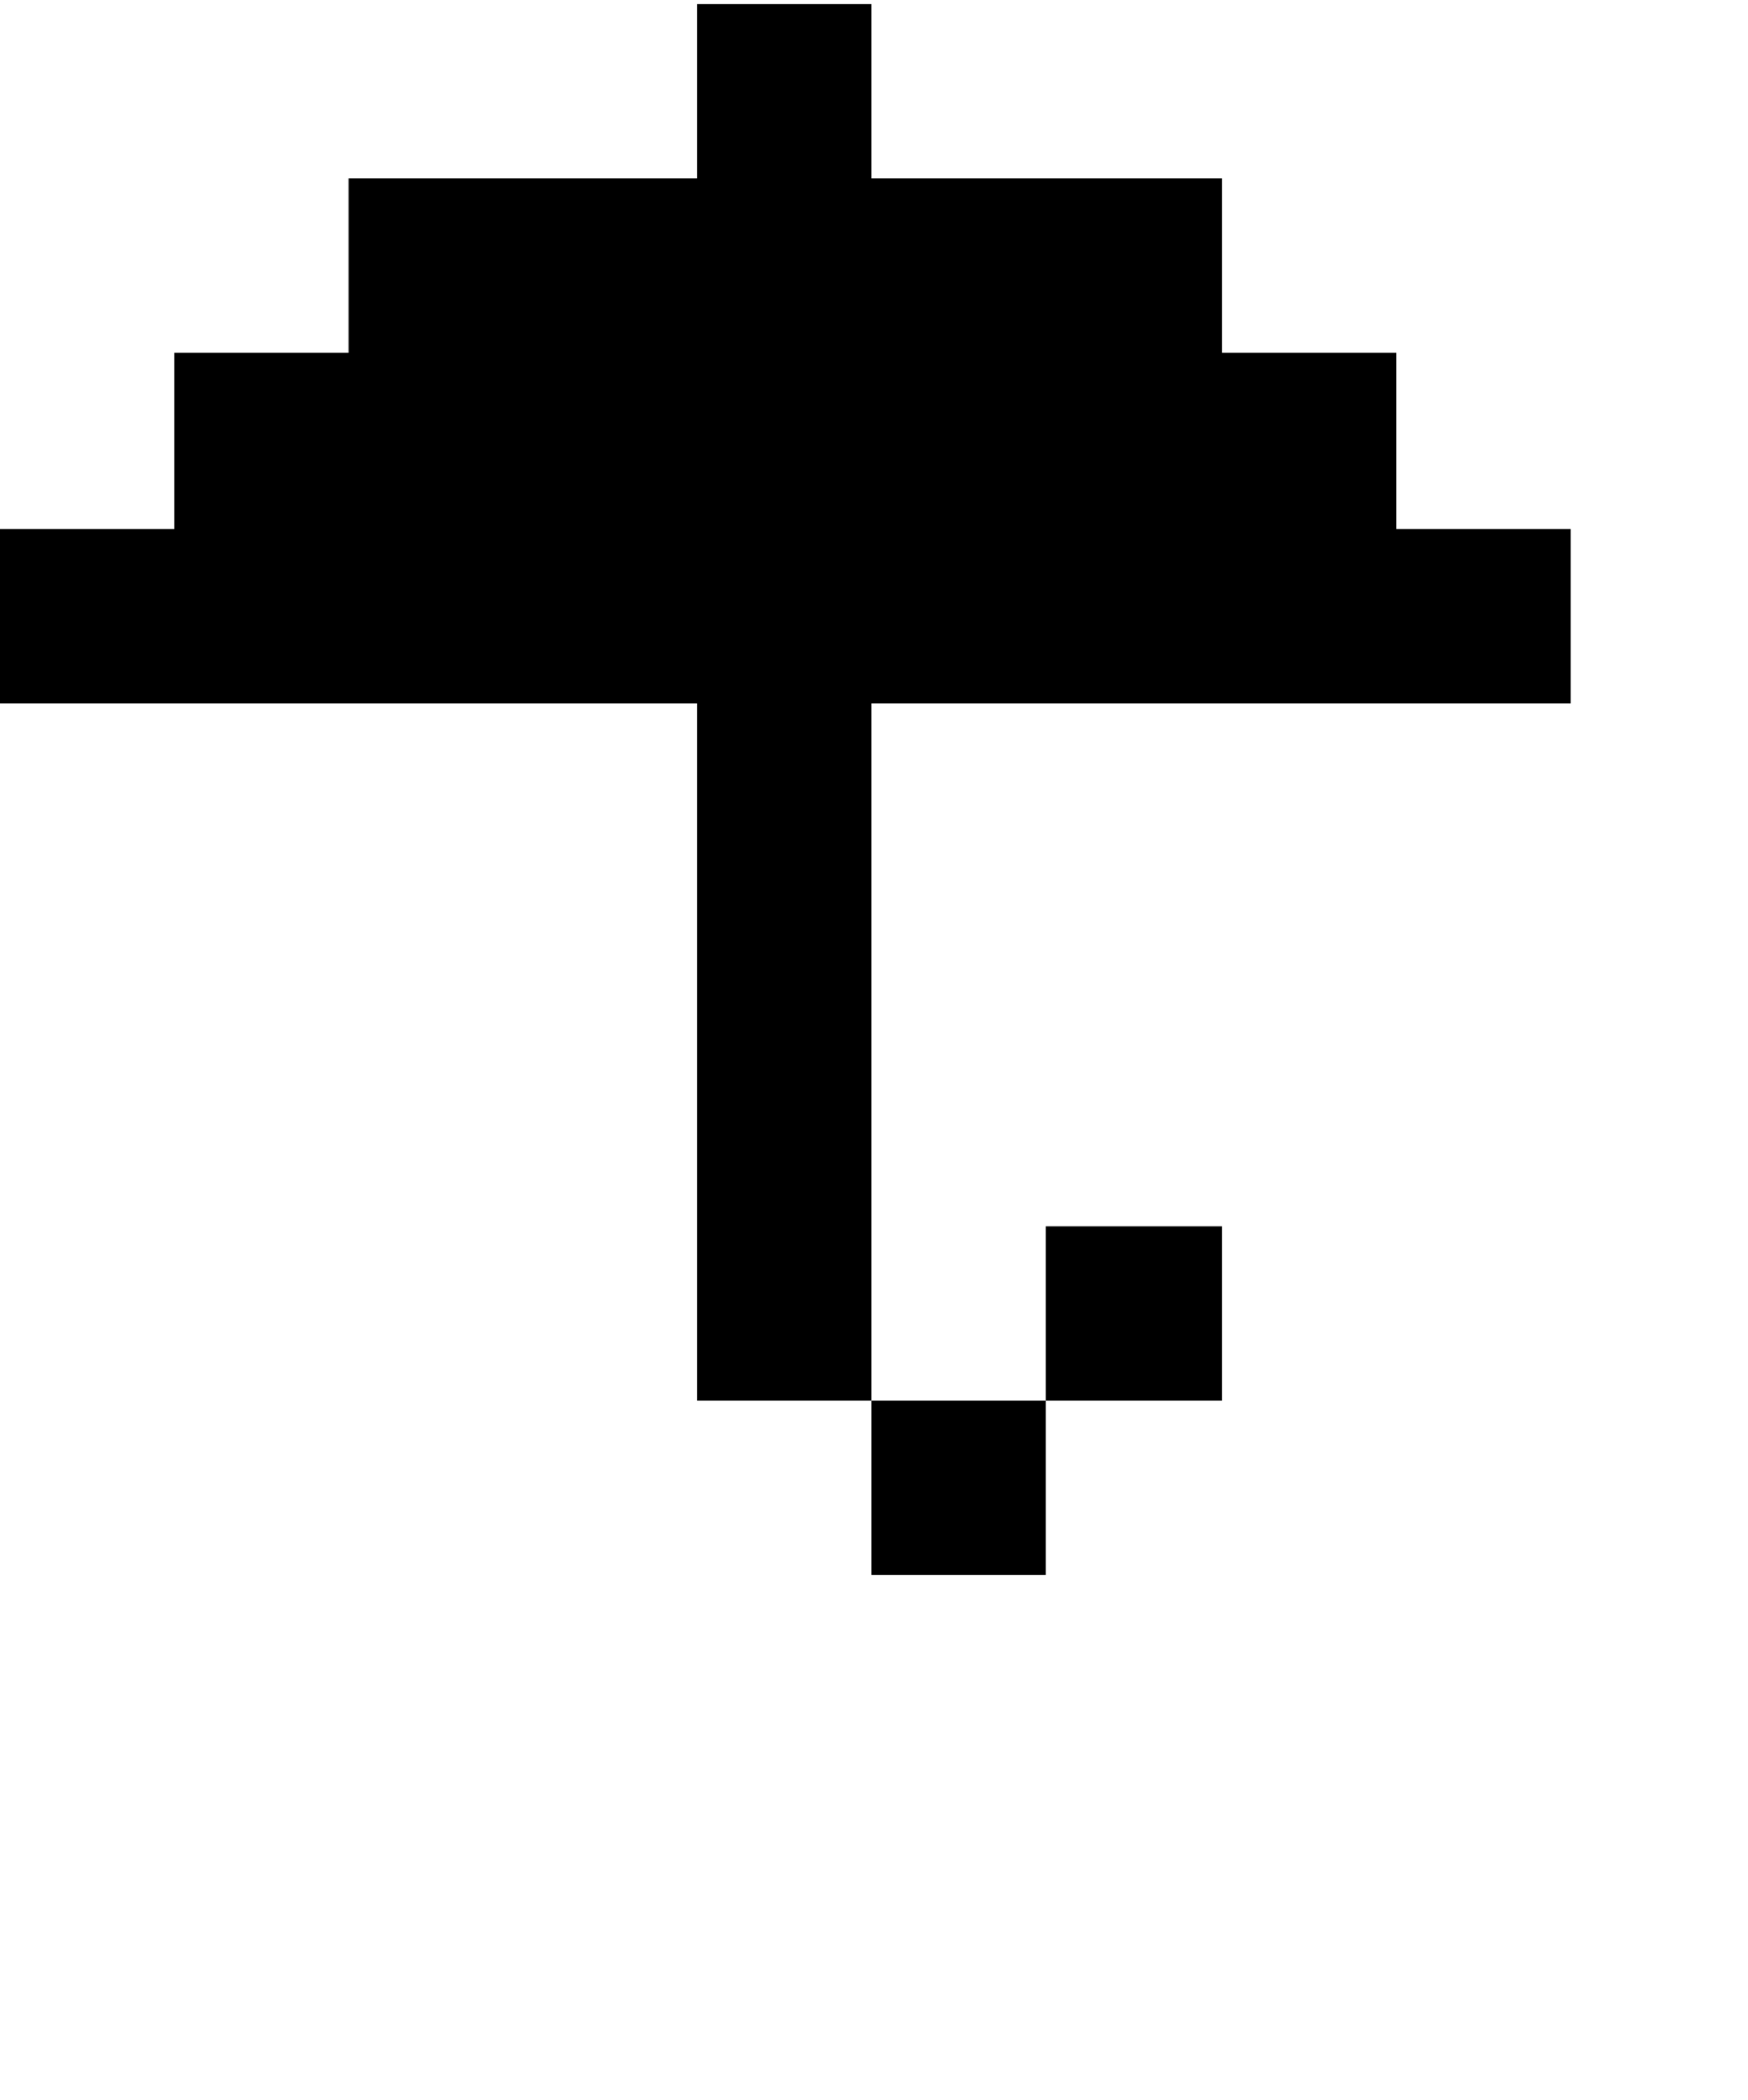 <svg xmlns="http://www.w3.org/2000/svg" viewBox="0 0 1705 2048"><path d="M0 686V516h170V344h170V174h340V4h170v170h342v170h170v172h170v170H850v680H680V686H0zm850 850v-170h170v170H850zm170-170v-170h172v170h-172z"/></svg>